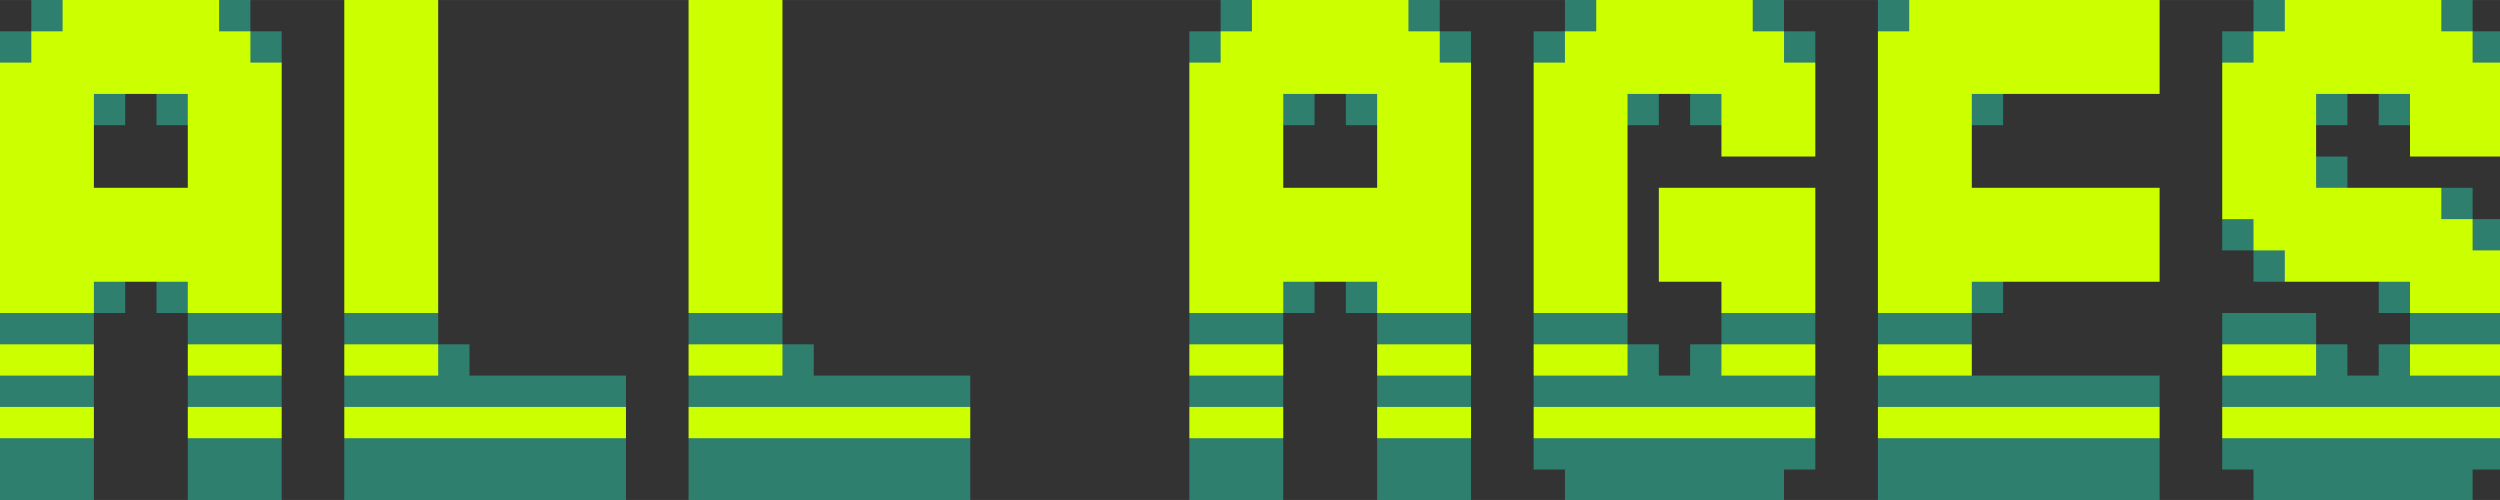 <?xml version="1.0" encoding="UTF-8" standalone="no"?>
<svg
   xmlns:dc="http://purl.org/dc/elements/1.1/"
   xmlns:cc="http://creativecommons.org/ns#"
   xmlns:rdf="http://www.w3.org/1999/02/22-rdf-syntax-ns#"
   xmlns:svg="http://www.w3.org/2000/svg"
   xmlns="http://www.w3.org/2000/svg"
   id="svg5533"
   version="1.1"
   viewBox="0 0 21.167 4.233"
   height="16"
   width="80">
  <rect x="0" y="0" width="21.167" height="4.233" fill="#333333" stroke="none"/>
  <defs
     id="defs5527" />
  <g
     id="layer2">
    <path
       id="path951"
       transform="scale(0.265)"
       d="M 1,0 V 1 H 0 V 2 L 1,3 3,1 2,0 Z M 7,0 6,1 8,3 9,2 V 1 H 8 V 0 Z m 32,0 v 1 h -1 v 1 l 1,1 2,-2 -1,-1 z m 6,0 -1,1 2,2 1,-1 V 1 H 46 V 0 Z m 5,0 v 1 h -1 v 1 l 1,1 2,-2 -1,-1 z m 6,0 -1,1 2,2 1,-1 V 1 H 57 V 0 Z m 4,0 v 1 l 1,1 1,-1 -1,-1 z m 12,0 v 1 h -1 v 1 l 1,1 2,-2 -1,-1 z m 6,0 -1,1 2,2 1,-1 V 1 H 79 V 0 Z M 3,2 2,3 3,4 H 4 V 3 Z M 6,2 5,3 V 4 H 6 L 7,3 Z m 35,0 -1,1 1,1 h 1 V 3 Z m 3,0 -1,1 v 1 h 1 l 1,-1 z m 8,0 -1,1 1,1 h 1 V 3 Z m 3,0 -1,1 v 1 h 1 l 1,-1 z m 8,0 -1,1 1,1 h 1 V 3 Z m 11,0 -1,1 1,1 h 1 V 3 Z m 3,0 -1,1 v 1 h 1 l 1,-1 z m -3,3 -1,1 1,1 1,-1 V 5 Z m -2,1 -1,1 v 1 h 1 v 1 h 1 l 1,-1 z m 6,0 -1,1 2,2 1,-1 V 7 H 79 V 6 Z m 1,3 H 78 L 77,8 76,9 v 1 h 1 v 1 h -1 v 1 h -1 v -1 h -1 v -1 h -3 v 1 L 71.648,11.502 71,12 v 1 L 71.516,13.453 71,14 v 1 h 1 v 1 h 7 v -1 h 1 V 14 L 79.422,13.453 80,13 V 12 L 79.389,11.535 80,11 V 10 Z M 3,8 2,9 H 1 l -1,1 v 1 L 0.529,11.469 0,12 v 1 L 0.596,13.387 0,14 v 2 H 3 V 14 L 2.316,13.486 3,13 V 12 L 2.381,11.469 3,11 V 10 H 4 V 9 Z M 6,8 5,9 v 1 h 1 v 1 L 6.619,11.469 6,12 v 1 L 6.684,13.486 6,14 v 2 H 9 V 14 L 8.404,13.387 9,13 V 12 L 8.471,11.469 9,11 V 10 L 8,9 H 7 Z m 35,0 -1,1 h -1 l -1,1 v 1 L 38.529,11.469 38,12 v 1 L 38.596,13.387 38,14 v 2 h 3 V 14 L 40.316,13.486 41,13 V 12 L 40.381,11.469 41,11 v -1 h 1 V 9 Z m 3,0 -1,1 v 1 h 1 v 1 L 44.619,11.469 44,12 v 1 L 44.684,13.486 44,14 v 2 h 3 V 14 L 46.404,13.387 47,13 V 12 L 46.471,11.469 47,11 V 10 L 46,9 h -1 z m 19,0 -1,1 h -1 l -1,1 v 1 L 60.6,11.535 60,12 v 1 L 60.766,13.453 60,14 v 2 h 9 V 14 L 68.439,13.652 69,13 V 12 H 63 L 62.387,11.402 63,11 v -1 h 1 V 9 Z m -51,1 -1,1 v 1 L 11.676,11.568 11,12 v 1 L 11.578,13.586 11,14 v 2 h 9 V 14 L 19.318,13.453 20,13 V 12 H 15 V 11 H 14 V 10 L 13,9 Z m 11,0 -1,1 v 1 L 22.676,11.568 22,12 v 1 L 22.578,13.586 22,14 v 2 h 9 V 14 L 30.318,13.453 31,13 V 12 H 26 V 11 H 25 V 10 L 24,9 Z m 27,0 -1,1 v 1 L 49.617,11.502 49,12 v 1 L 49.42,13.387 49,14 v 1 h 1 v 1 h 7 v -1 h 1 V 14 L 57.225,13.387 58,13 V 12 L 57.324,11.469 58,11 V 10 L 57,9 h -1 l -1,1 v 1 h -1 v 1 H 53 V 11 H 52 V 10 L 51,9 Z"
       style="color:#000000;display:inline;overflow:visible;visibility:visible;opacity:1;vector-effect:none;fill:#2f7f6f;fill-opacity:1;fill-rule:nonzero;stroke:none;stroke-width:41.717;stroke-linecap:round;stroke-linejoin:round;stroke-miterlimit:4;stroke-dasharray:none;stroke-dashoffset:0;stroke-opacity:1;marker:none;enable-background:accumulate" />
    <path
       id="rect832"
       transform="scale(0.265)"
       d="M 2,0 V 1 H 1 V 2 H 0 v 8 H 3 V 9 h 3 v 1 H 9 V 2 H 8 V 1 H 7 V 0 Z m 9,0 v 10 h 3 V 0 Z m 11,0 v 10 h 3 V 0 Z m 18,0 v 1 h -1 v 1 h -1 v 8 h 3 V 9 h 3 v 1 h 3 V 2 H 46 V 1 H 45 V 0 Z m 11,0 v 1 h -1 v 1 h -1 v 8 h 3 V 3 h 3 v 2 h 3 V 2 H 57 V 1 H 56 V 0 Z m 10,0 v 1 h -1 v 9 h 3 V 9 h 6 V 6 H 63 V 3 h 6 V 0 Z m 12,0 v 1 h -1 v 1 h -1 v 5 h 1 v 1 h 1 v 1 h 4 v 1 h 3 V 8 H 79 V 7 H 78 V 6 H 74 V 3 h 3 v 2 h 3 V 2 H 79 V 1 H 78 V 0 Z M 3,3 H 6 V 6 H 3 Z m 38,0 h 3 v 3 h -3 z m 12,3 v 3 h 2 v 1 h 3 V 6 Z M 0,11 v 1 h 3 v -1 z m 6,0 v 1 h 3 v -1 z m 5,0 v 1 h 3 v -1 z m 11,0 v 1 h 3 v -1 z m 16,0 v 1 h 3 v -1 z m 6,0 v 1 h 3 v -1 z m 5,0 v 1 h 3 v -1 z m 6,0 v 1 h 3 v -1 z m 5,0 v 1 h 3 v -1 z m 11,0 v 1 h 3 v -1 z m 6,0 v 1 h 3 V 11 Z M 0,13 v 1 h 3 v -1 z m 6,0 v 1 h 3 v -1 z m 5,0 v 1 h 9 v -1 z m 11,0 v 1 h 9 v -1 z m 16,0 v 1 h 3 v -1 z m 6,0 v 1 h 3 v -1 z m 5,0 v 1 h 9 v -1 z m 11,0 v 1 h 9 v -1 z m 11,0 v 1 h 9 v -1 z"
       style="color:#000000;display:inline;overflow:visible;visibility:visible;opacity:1;vector-effect:none;fill:#ccff00;fill-opacity:1;fill-rule:nonzero;stroke:none;stroke-width:41.717;stroke-linecap:round;stroke-linejoin:round;stroke-miterlimit:4;stroke-dasharray:none;stroke-dashoffset:0;stroke-opacity:1;marker:none;enable-background:accumulate" />
  </g>
</svg>
